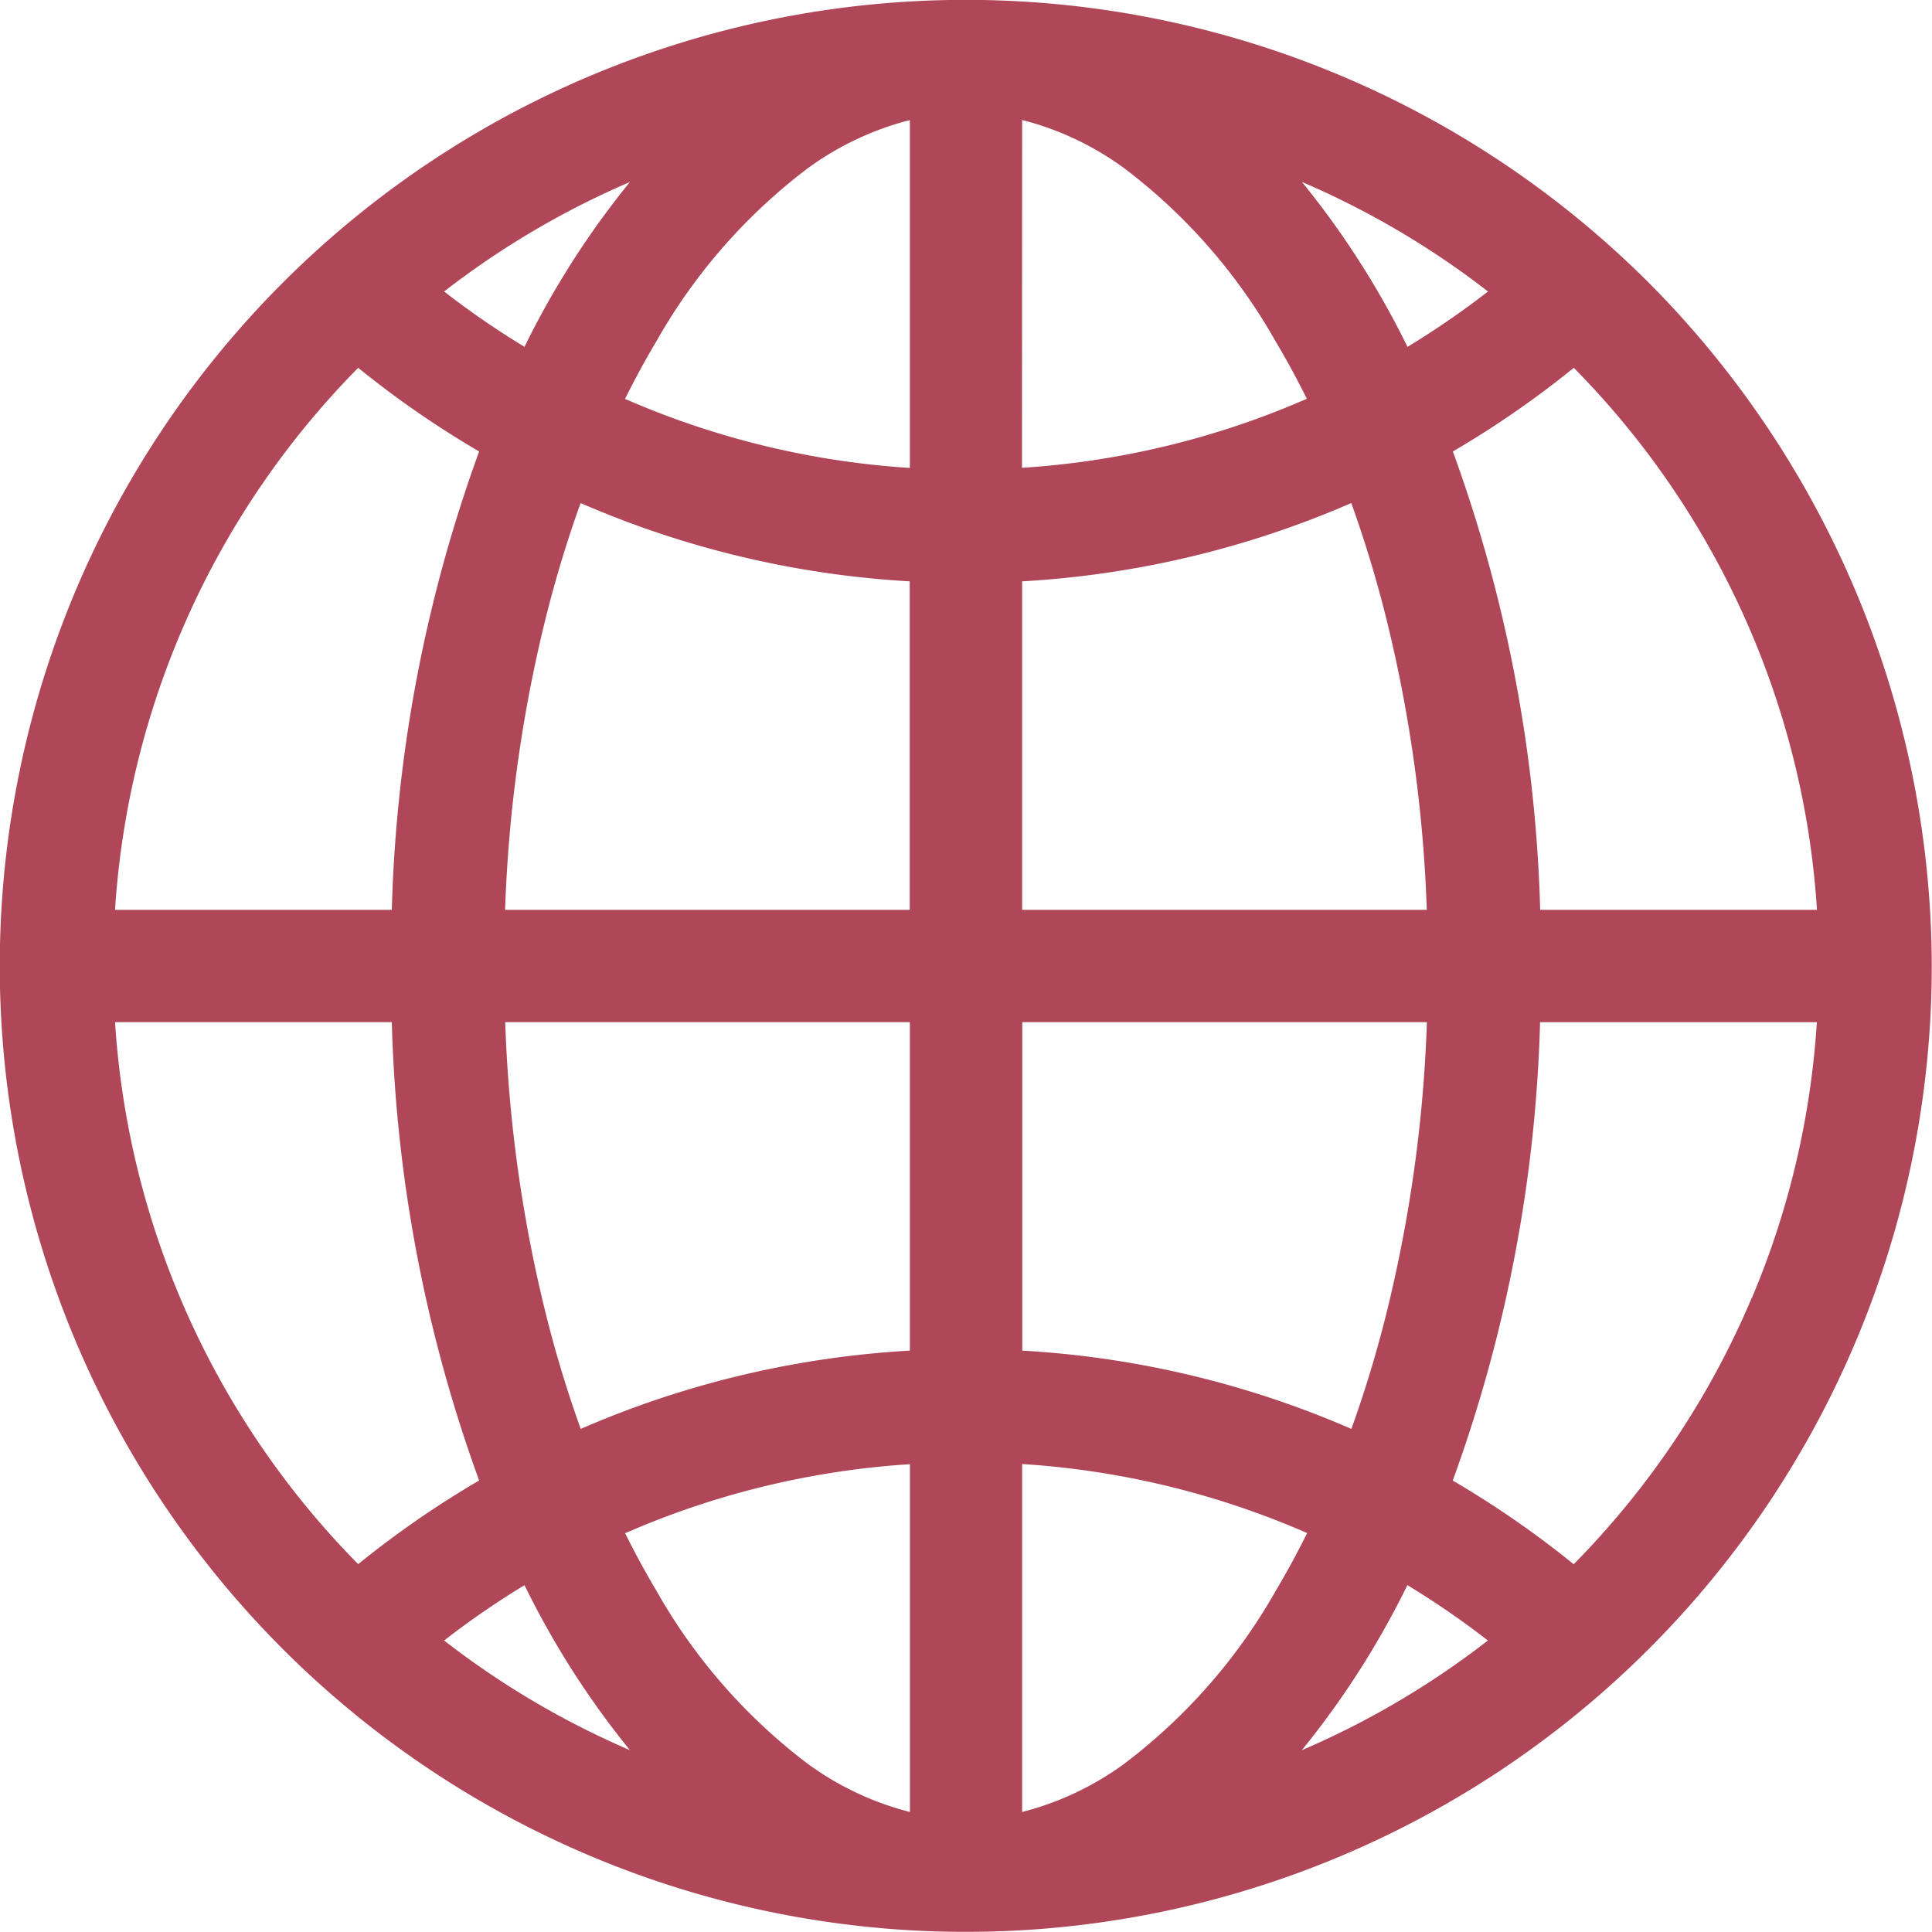 <svg id="Site_ICON_J" data-name="Site ICON J" xmlns="http://www.w3.org/2000/svg" width="50" height="50" viewBox="0 0 50 50">
  <path id="internet-59" d="M42.9,7.55a25,25,0,1,0,7.1,17.456A25.143,25.143,0,0,0,42.9,7.55ZM16.309,4.715A22.312,22.312,0,0,0,13.58,8.982,21.909,21.909,0,0,1,11.5,7.55a21.951,21.951,0,0,1,4.812-2.835ZM9.276,9.525a25.057,25.057,0,0,0,3.13,2.165,37.638,37.638,0,0,0-2.26,11.862H2.983A21.979,21.979,0,0,1,9.276,9.525Zm0,30.961A21.979,21.979,0,0,1,2.983,26.459h7.163a37.637,37.637,0,0,0,2.26,11.862,25.058,25.058,0,0,0-3.13,2.165ZM11.5,42.462A21.923,21.923,0,0,1,13.58,41.03,22.309,22.309,0,0,0,16.309,45.3,21.95,21.95,0,0,1,11.5,42.462ZM23.553,46.9a7.714,7.714,0,0,1-2.644-1.248A14.659,14.659,0,0,1,17,41.185q-.43-.722-.816-1.5l.235-.1a21.861,21.861,0,0,1,7.136-1.686V46.9Zm0-11.94a24.869,24.869,0,0,0-8.518,2.026,30.868,30.868,0,0,1-.9-2.965,36.413,36.413,0,0,1-1.054-7.562H23.553v8.5Zm0-11.408H13.078a36.409,36.409,0,0,1,1.054-7.562,30.852,30.852,0,0,1,.9-2.965,24.867,24.867,0,0,0,8.518,2.026v8.5Zm0-11.436a21.86,21.86,0,0,1-7.136-1.686l-.235-.1q.387-.78.816-1.5a14.659,14.659,0,0,1,3.911-4.468,7.714,7.714,0,0,1,2.644-1.248Zm21.79,4.3a21.86,21.86,0,0,1,1.686,7.136H39.866a37.64,37.64,0,0,0-2.26-11.862,25.058,25.058,0,0,0,3.13-2.165A21.994,21.994,0,0,1,45.343,16.416ZM38.515,7.55a21.932,21.932,0,0,1-2.083,1.433A22.307,22.307,0,0,0,33.7,4.715,21.947,21.947,0,0,1,38.515,7.55ZM26.459,3.111A7.712,7.712,0,0,1,29.1,4.359a14.659,14.659,0,0,1,3.911,4.468q.43.722.816,1.5l-.235.1a21.859,21.859,0,0,1-7.137,1.686Zm0,11.94a24.869,24.869,0,0,0,8.518-2.026,30.888,30.888,0,0,1,.9,2.965,36.415,36.415,0,0,1,1.054,7.562H26.459Zm0,11.408H36.934a36.416,36.416,0,0,1-1.054,7.562,30.89,30.89,0,0,1-.9,2.965,24.869,24.869,0,0,0-8.518-2.026v-8.5ZM29.1,45.653A7.714,7.714,0,0,1,26.459,46.9V37.895A21.859,21.859,0,0,1,33.6,39.581l.235.1q-.387.78-.816,1.5A14.658,14.658,0,0,1,29.1,45.653Zm4.6-.356a22.314,22.314,0,0,0,2.729-4.268,21.9,21.9,0,0,1,2.083,1.433A21.952,21.952,0,0,1,33.7,45.3Zm11.64-11.7a21.993,21.993,0,0,1-4.607,6.891,25.055,25.055,0,0,0-3.13-2.165,37.637,37.637,0,0,0,2.26-11.862h7.163A21.86,21.86,0,0,1,45.343,33.6Z" transform="translate(-0.006 -0.006)" fill="#b04759"/>
</svg>

